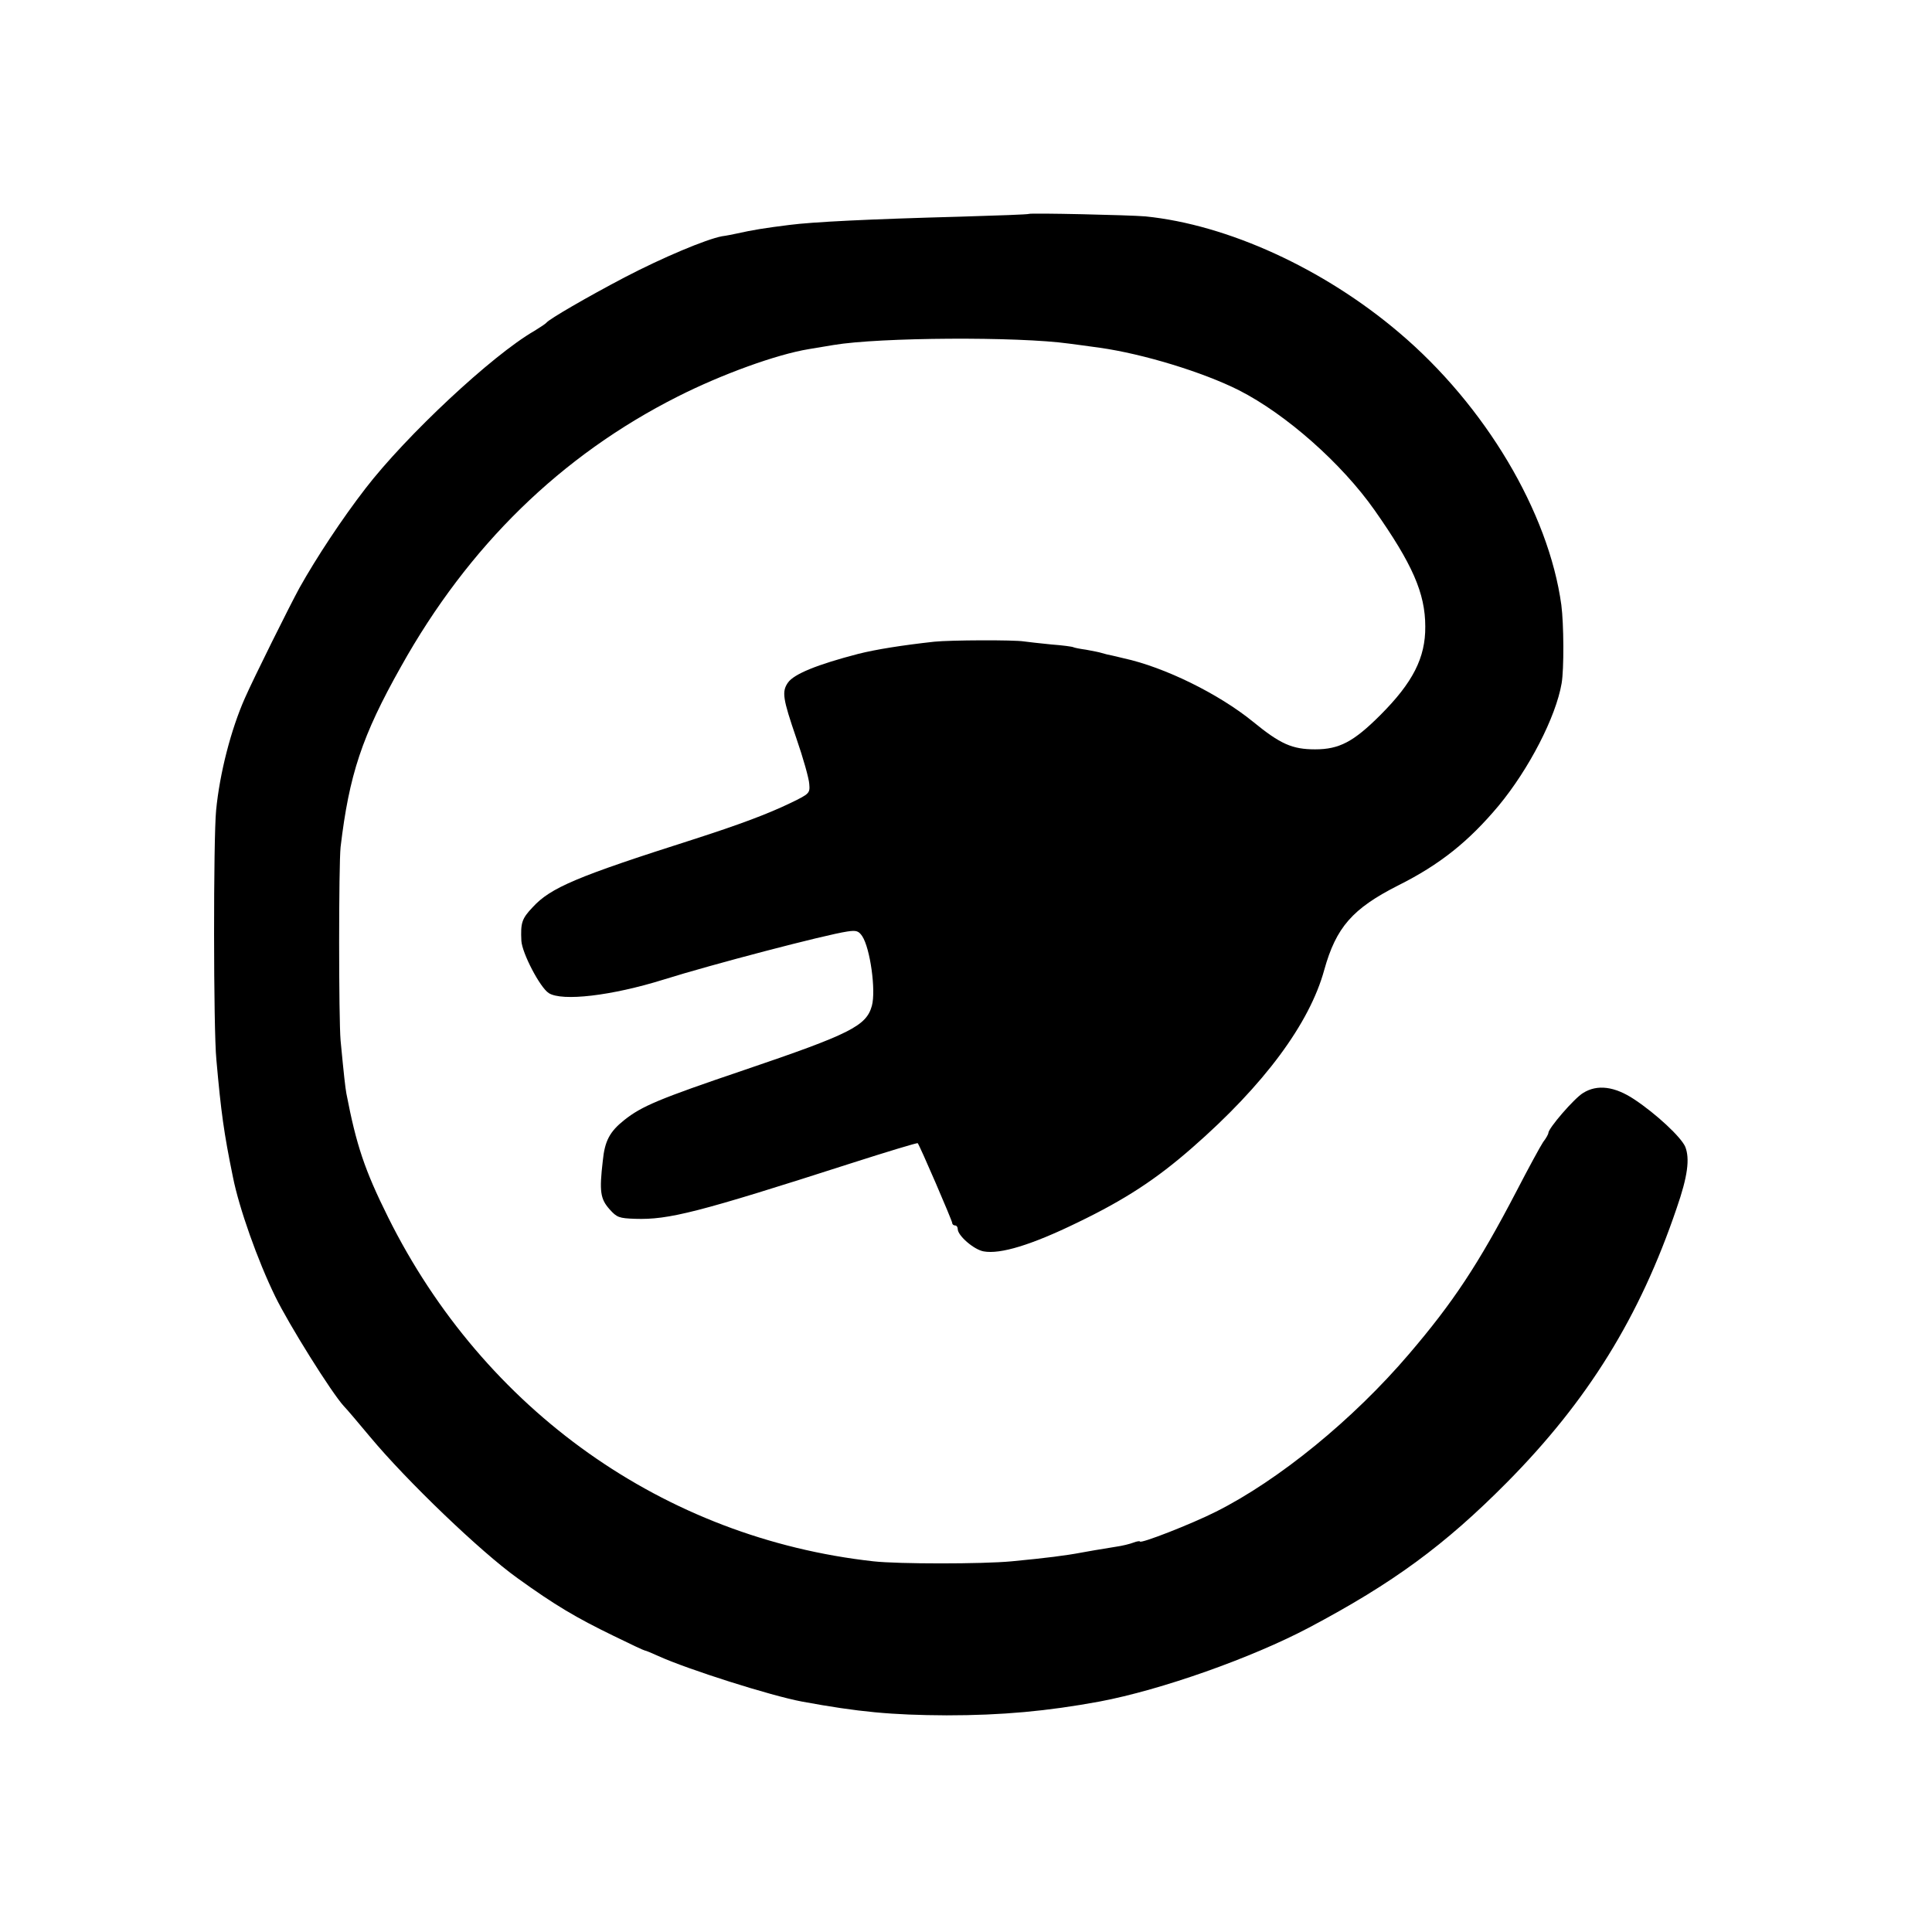 <?xml version="1.0" standalone="no"?>
<!DOCTYPE svg PUBLIC "-//W3C//DTD SVG 20010904//EN"
 "http://www.w3.org/TR/2001/REC-SVG-20010904/DTD/svg10.dtd">
<svg version="1.0" xmlns="http://www.w3.org/2000/svg"
 width="700pt" height="700pt" viewBox="0 0 700 700"
 preserveAspectRatio="xMidYMid meet">
<g transform="translate(0,700) scale(0.1,-0.1)"
fill="#000000" stroke="none">
<path d="M3728 6225 c-2 -2 -113 -6 -248 -10 -333 -9 -535 -19 -620 -30 -88
-11 -132 -18 -190 -31 -14 -3 -38 -8 -54 -10 -58 -11 -215 -77 -353 -149 -137
-72 -273 -151 -283 -164 -3 -4 -23 -17 -44 -30 -153 -88 -465 -380 -612 -571
-85 -110 -178 -251 -239 -360 -34 -62 -166 -327 -198 -400 -50 -113 -91 -271
-104 -406 -10 -102 -10 -793 1 -904 17 -191 27 -264 60 -425 22 -111 89 -301
153 -432 49 -101 204 -349 249 -398 11 -11 53 -61 94 -110 133 -160 402 -418
535 -513 136 -98 212 -143 348 -209 59 -29 110 -53 113 -53 3 0 25 -9 49 -20
108 -49 408 -144 520 -165 206 -38 325 -49 525 -50 200 0 364 15 554 50 223
42 551 158 759 268 304 161 491 298 717 526 293 296 481 599 615 994 40 115
48 179 31 222 -15 35 -105 119 -185 172 -71 47 -134 55 -185 23 -32 -19 -126
-128 -126 -145 0 -4 -8 -19 -19 -33 -10 -15 -53 -94 -96 -177 -139 -267 -231
-405 -390 -591 -203 -238 -472 -457 -699 -571 -87 -44 -276 -118 -276 -108 0
2 -10 1 -23 -4 -13 -5 -41 -12 -63 -15 -72 -12 -99 -16 -124 -21 -58 -11 -129
-20 -255 -32 -105 -10 -411 -10 -500 0 -758 84 -1411 547 -1759 1247 -85 171
-115 261 -151 448 -4 22 -9 66 -21 192 -7 79 -7 636 0 701 31 261 77 402 219
654 244 437 580 765 1002 978 160 81 359 153 475 172 19 3 60 10 90 15 166 28
668 31 854 5 17 -2 67 -9 111 -15 156 -22 373 -88 504 -154 171 -87 372 -265
491 -434 137 -195 184 -301 184 -422 1 -113 -45 -203 -163 -321 -97 -97 -149
-124 -236 -124 -83 0 -126 19 -225 100 -124 101 -321 198 -469 230 -11 3 -30
7 -42 10 -11 2 -28 6 -37 9 -9 3 -35 8 -57 12 -22 3 -42 7 -46 9 -3 2 -39 7
-80 10 -40 4 -85 9 -99 11 -36 6 -267 5 -325 -1 -118 -13 -211 -28 -275 -44
-150 -39 -233 -73 -255 -104 -23 -33 -19 -58 30 -201 25 -72 46 -147 47 -166
3 -34 1 -36 -67 -69 -83 -40 -184 -78 -355 -133 -420 -134 -515 -174 -580
-245 -40 -42 -44 -57 -41 -122 3 -45 67 -168 99 -189 48 -31 228 -10 417 49
172 54 584 162 665 174 33 5 41 2 54 -17 29 -44 50 -197 35 -252 -20 -73 -77
-102 -463 -233 -310 -105 -371 -131 -434 -181 -53 -42 -71 -76 -78 -148 -13
-111 -9 -138 25 -176 26 -29 34 -32 92 -34 122 -4 228 23 782 201 131 42 240
75 242 73 7 -7 125 -281 125 -289 0 -5 5 -9 10 -9 6 0 10 -6 10 -13 0 -24 59
-75 94 -81 60 -11 173 23 341 105 172 83 285 157 415 271 260 227 425 450 478
644 43 154 102 222 268 306 152 76 256 160 364 289 110 133 207 321 228 443 9
52 8 215 -1 284 -46 336 -276 723 -588 987 -273 232 -621 391 -919 421 -57 5
-417 13 -422 9z"/>
</g>
</svg>
